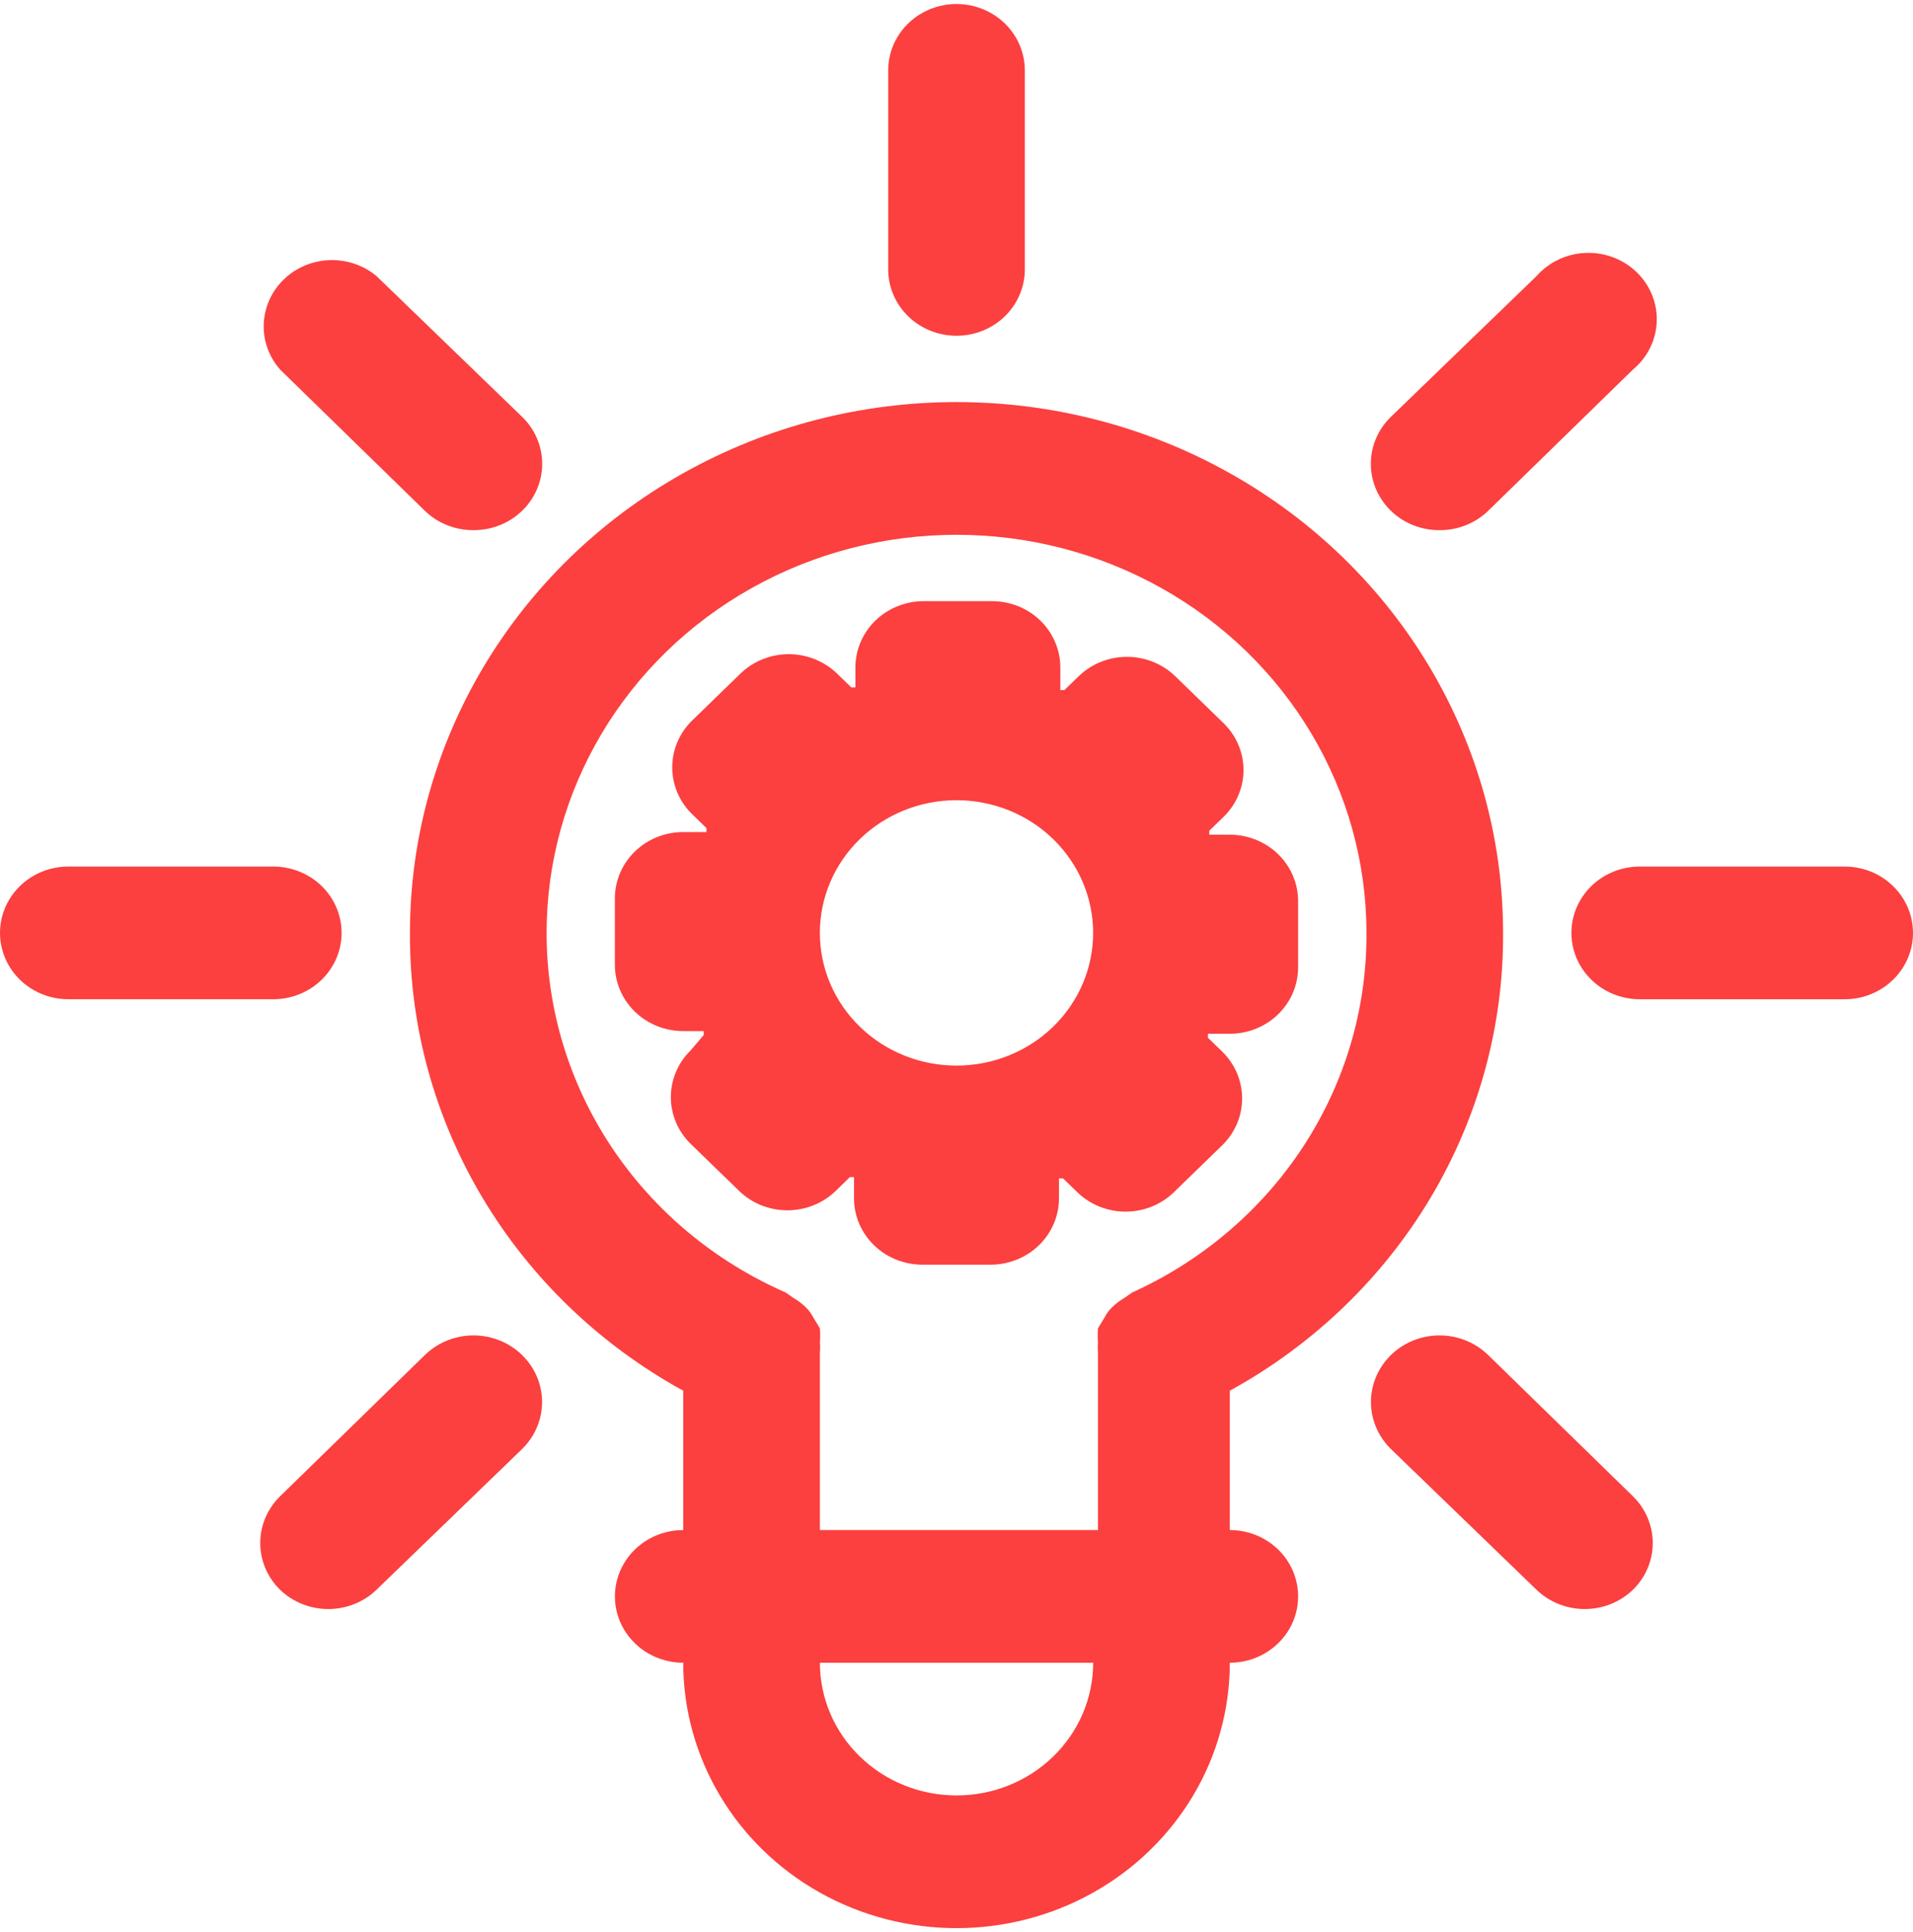 <svg width="100" height="101" viewBox="0 0 100 101" fill="none" xmlns="http://www.w3.org/2000/svg">
<path d="M17.857 48.769C17.857 47.849 17.481 46.967 16.811 46.316C16.141 45.666 15.233 45.301 14.286 45.301H3.571C2.295 45.301 1.117 45.962 0.478 47.035C-0.16 48.108 -0.16 49.43 0.478 50.503C1.117 51.576 2.295 52.238 3.571 52.238H14.286C15.233 52.238 16.141 51.873 16.811 51.222C17.481 50.571 17.857 49.689 17.857 48.769Z" fill="#FB403F"/>
<path d="M22.215 70.832L14.643 78.22C13.977 78.87 13.604 79.749 13.604 80.665C13.604 81.581 13.977 82.461 14.643 83.111C15.317 83.76 16.229 84.122 17.179 84.117C18.116 84.112 19.013 83.751 19.679 83.111L27.286 75.757C28.192 74.877 28.545 73.595 28.214 72.393C27.882 71.191 26.916 70.252 25.678 69.93C24.441 69.608 23.12 69.952 22.215 70.832Z" fill="#FB403F"/>
<path d="M77.787 70.832C76.88 69.952 75.56 69.608 74.323 69.93C73.085 70.252 72.118 71.191 71.787 72.393C71.455 73.595 71.809 74.877 72.715 75.757L80.322 83.111C80.987 83.751 81.885 84.112 82.822 84.117C83.771 84.122 84.684 83.76 85.358 83.111C86.023 82.461 86.396 81.582 86.396 80.665C86.396 79.749 86.023 78.87 85.358 78.22L77.787 70.832Z" fill="#FB403F"/>
<path d="M96.429 45.301H85.714C84.438 45.301 83.26 45.962 82.622 47.036C81.984 48.109 81.984 49.431 82.622 50.504C83.26 51.577 84.438 52.239 85.714 52.239H96.429C97.705 52.239 98.883 51.577 99.522 50.504C100.16 49.431 100.159 48.109 99.522 47.036C98.883 45.962 97.705 45.301 96.429 45.301Z" fill="#FB403F"/>
<path d="M75.251 27.716C76.2 27.721 77.112 27.36 77.787 26.71L85.358 19.322C86.114 18.694 86.566 17.787 86.604 16.822C86.643 15.856 86.264 14.918 85.561 14.235C84.857 13.551 83.891 13.184 82.897 13.222C81.903 13.259 80.97 13.697 80.322 14.431L72.715 21.785C72.039 22.436 71.659 23.323 71.659 24.248C71.659 25.172 72.039 26.059 72.715 26.71C73.389 27.36 74.302 27.721 75.251 27.716Z" fill="#FB403F"/>
<path d="M50.001 17.553C50.948 17.553 51.856 17.187 52.526 16.537C53.195 15.886 53.572 15.004 53.572 14.084V3.678C53.572 2.439 52.891 1.294 51.786 0.674C50.681 0.054 49.319 0.054 48.214 0.674C47.109 1.294 46.429 2.439 46.429 3.678V14.084C46.429 15.004 46.806 15.886 47.475 16.537C48.145 17.187 49.053 17.553 50.001 17.553Z" fill="#FB403F"/>
<path d="M22.215 26.709C22.888 27.359 23.801 27.72 24.75 27.715C25.699 27.72 26.611 27.359 27.286 26.709C27.962 26.059 28.342 25.171 28.342 24.247C28.342 23.322 27.962 22.435 27.286 21.784L19.679 14.43C18.759 13.666 17.503 13.405 16.343 13.739C15.182 14.072 14.274 14.954 13.931 16.081C13.588 17.209 13.855 18.428 14.643 19.321L22.215 26.709Z" fill="#FB403F"/>
<path d="M36.106 54.909C35.441 55.559 35.068 56.439 35.068 57.355C35.068 58.271 35.441 59.151 36.106 59.8L38.643 62.264C39.312 62.909 40.216 63.272 41.16 63.272C42.104 63.272 43.01 62.909 43.679 62.264L44.428 61.535H44.643V62.645C44.643 63.565 45.019 64.447 45.688 65.097C46.358 65.748 47.266 66.114 48.214 66.114H51.786C52.733 66.114 53.641 65.748 54.311 65.097C54.981 64.447 55.357 63.565 55.357 62.645V61.604H55.571L56.321 62.332H56.322C56.991 62.979 57.895 63.341 58.839 63.341C59.783 63.341 60.688 62.979 61.358 62.332L63.894 59.869L63.893 59.87C64.558 59.22 64.931 58.341 64.931 57.424C64.931 56.508 64.558 55.629 63.893 54.979L63.143 54.251V54.043L64.286 54.042C65.233 54.042 66.142 53.677 66.812 53.026C67.481 52.376 67.857 51.494 67.857 50.574V47.105C67.857 46.185 67.481 45.303 66.812 44.653C66.142 44.002 65.233 43.636 64.286 43.636H63.215V43.428L63.965 42.7C64.629 42.05 65.003 41.171 65.003 40.254C65.003 39.338 64.629 38.459 63.965 37.809L61.428 35.346C60.76 34.7 59.854 34.337 58.911 34.337C57.967 34.337 57.062 34.7 56.393 35.346L55.643 36.074H55.428V34.895C55.428 33.975 55.052 33.093 54.382 32.442C53.713 31.792 52.804 31.427 51.856 31.427H48.285C47.338 31.427 46.43 31.792 45.76 32.442C45.09 33.093 44.715 33.975 44.715 34.895V35.935H44.5L43.75 35.207H43.749C43.081 34.561 42.176 34.199 41.232 34.199C40.288 34.199 39.383 34.561 38.714 35.207L36.177 37.67H36.178C35.513 38.32 35.14 39.199 35.14 40.115C35.14 41.032 35.513 41.911 36.178 42.561L36.928 43.289V43.498H35.714C34.767 43.498 33.858 43.863 33.188 44.513C32.519 45.164 32.142 46.046 32.142 46.966V50.435C32.142 51.355 32.519 52.237 33.188 52.888C33.858 53.538 34.767 53.903 35.714 53.903H36.785V54.112L36.106 54.909ZM57.143 48.77C57.143 50.61 56.389 52.374 55.051 53.675C53.711 54.977 51.894 55.707 50 55.707C48.105 55.707 46.288 54.977 44.949 53.675C43.609 52.374 42.857 50.61 42.857 48.77C42.857 46.93 43.609 45.166 44.949 43.864C46.288 42.563 48.105 41.833 50 41.833C51.894 41.833 53.711 42.563 55.051 43.864C56.389 45.166 57.143 46.93 57.143 48.77Z" fill="#FB403F"/>
<path d="M78.572 48.769C78.572 38.856 73.127 29.695 64.287 24.737C55.446 19.78 44.555 19.78 35.716 24.737C26.875 29.695 21.43 38.856 21.43 48.769C21.403 53.633 22.714 58.414 25.225 62.621C27.736 66.828 31.357 70.308 35.715 72.703V79.987C34.44 79.987 33.26 80.648 32.622 81.722C31.984 82.795 31.984 84.117 32.622 85.19C33.26 86.263 34.439 86.924 35.715 86.924C35.715 91.881 38.438 96.461 42.858 98.94C47.278 101.418 52.723 101.418 57.144 98.94C61.564 96.461 64.287 91.881 64.287 86.924C65.562 86.924 66.742 86.263 67.38 85.19C68.018 84.117 68.018 82.795 67.38 81.722C66.742 80.648 65.562 79.987 64.287 79.987V72.703C68.645 70.308 72.267 66.828 74.778 62.621C77.289 58.414 78.599 53.633 78.572 48.769H78.572ZM28.573 48.769C28.573 41.334 32.657 34.463 39.287 30.746C45.917 27.028 54.086 27.028 60.716 30.746C67.346 34.463 71.43 41.334 71.43 48.769C71.454 52.713 70.314 56.581 68.142 59.913C65.971 63.245 62.86 65.903 59.18 67.569L58.787 67.846V67.847C58.552 67.981 58.336 68.144 58.144 68.332C57.983 68.482 57.85 68.659 57.752 68.853L57.395 69.443C57.374 69.697 57.374 69.951 57.395 70.205C57.378 70.367 57.378 70.53 57.395 70.691V79.987H42.859V70.691C42.876 70.53 42.876 70.367 42.859 70.205C42.878 69.951 42.878 69.697 42.859 69.443L42.502 68.853C42.403 68.659 42.27 68.482 42.108 68.332C41.918 68.144 41.702 67.98 41.466 67.847L41.073 67.57L41.072 67.569C37.345 65.938 34.183 63.296 31.966 59.961C29.748 56.626 28.569 52.739 28.573 48.769H28.573ZM50.002 93.861C48.107 93.861 46.29 93.13 44.951 91.829C43.611 90.529 42.859 88.764 42.859 86.924H57.145C57.145 88.763 56.392 90.528 55.053 91.829C53.713 93.13 51.897 93.861 50.002 93.861Z" fill="#FB403F"/>
</svg>

